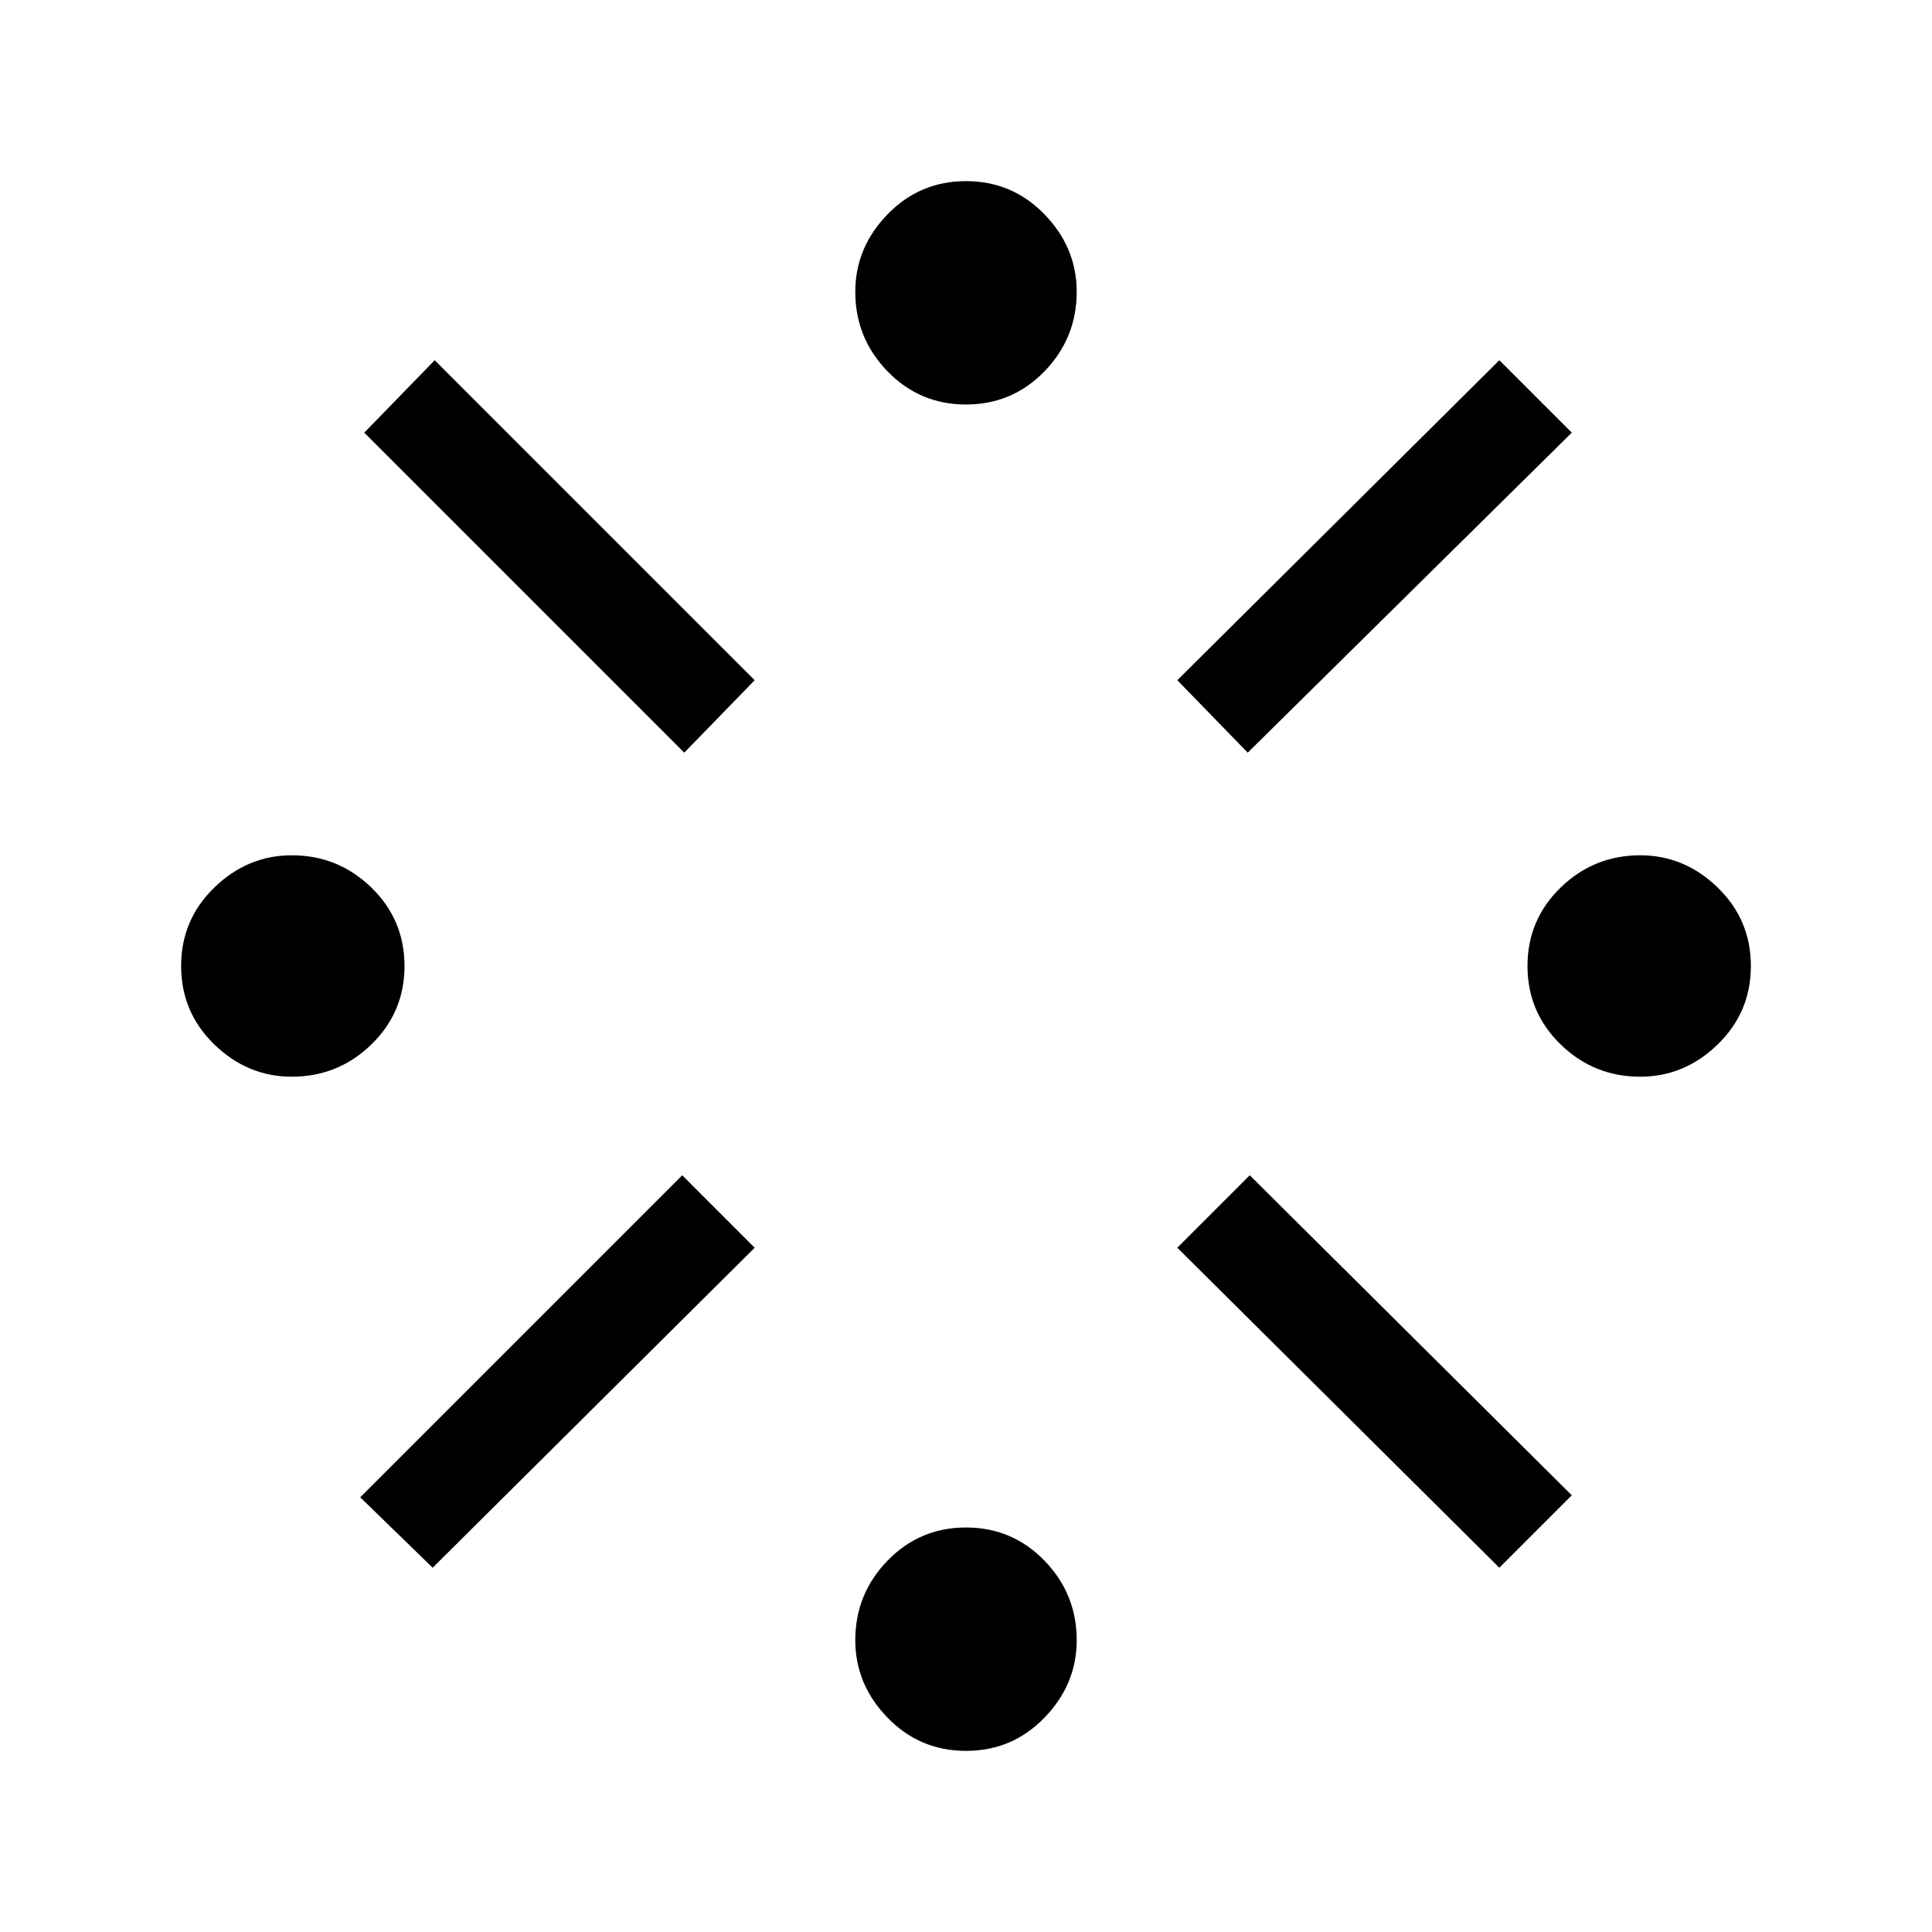 <svg xmlns="http://www.w3.org/2000/svg" height="40" width="40"><path d="M6.042 22.292q-.917 0-1.604-.667Q3.75 20.958 3.75 20t.688-1.625q.687-.667 1.604-.667.958 0 1.646.667.687.667.687 1.625t-.687 1.625q-.688.667-1.646.667Zm2.916 10.166L7.458 31l6.667-6.667 1.5 1.5Zm5.209-16.875L7.542 8.958 9 7.458l6.625 6.625ZM20 36.25q-.958 0-1.625-.688-.667-.687-.667-1.604 0-.958.667-1.646.667-.687 1.625-.687t1.625.687q.667.688.667 1.646 0 .917-.667 1.604-.667.688-1.625.688Zm0-27.875q-.958 0-1.625-.687-.667-.688-.667-1.646 0-.917.667-1.604.667-.688 1.625-.688t1.625.688q.667.687.667 1.604 0 .958-.667 1.646-.667.687-1.625.687Zm5.833 7.208-1.458-1.5 6.667-6.625 1.5 1.5Zm5.209 16.875-6.667-6.625 1.5-1.5 6.667 6.625Zm2.916-10.166q-.958 0-1.646-.667-.687-.667-.687-1.625t.687-1.625q.688-.667 1.646-.667.917 0 1.604.667.688.667.688 1.625t-.688 1.625q-.687.667-1.604.667Z"/></svg>